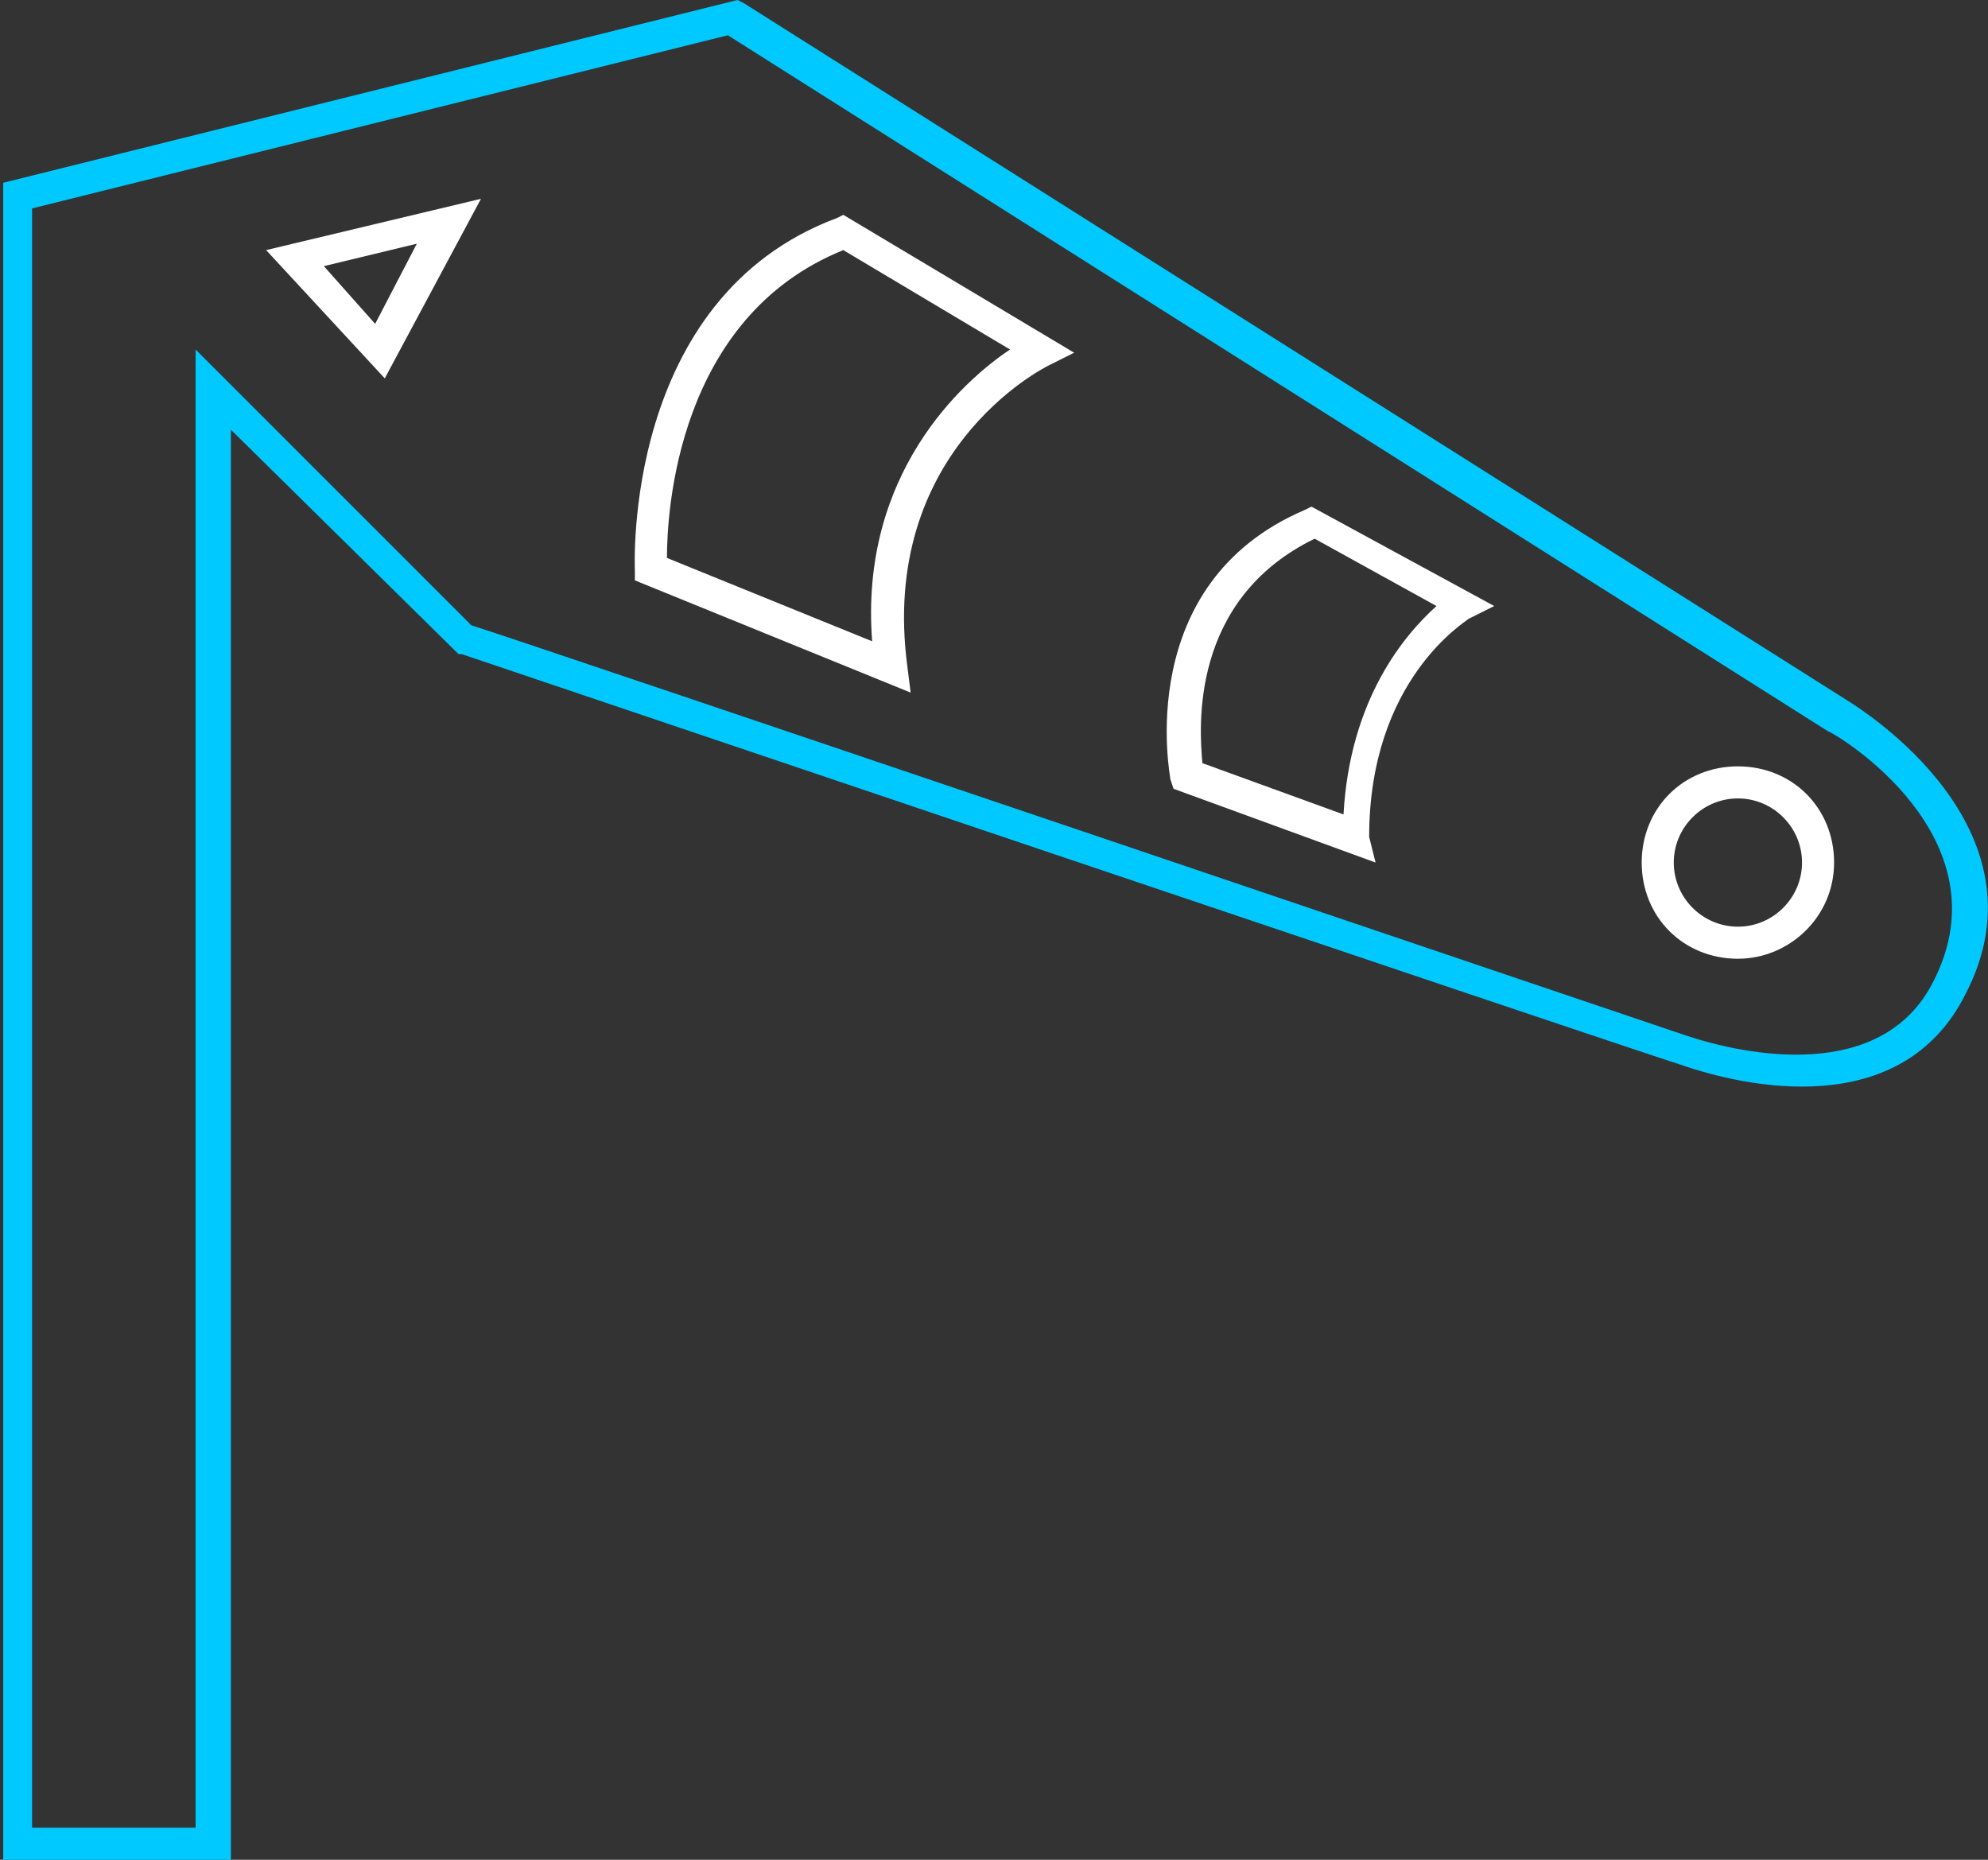 ﻿<?xml version="1.0" encoding="utf-8"?>
<!-- Generator: Adobe Illustrator 19.0.0, SVG Export Plug-In . SVG Version: 6.00 Build 0)  -->
<svg version="1.1" id="图层_1" xmlns="http://www.w3.org/2000/svg" xmlns:xlink="http://www.w3.org/1999/xlink" x="0px" y="0px"
	 viewBox="-448 252 62 58" style="enable-background:new -448 252 62 58;" xml:space="preserve">
<rect x="-448" y="252" width="62" height="58" fill="#333333" stroke="none"/>
<style type="text/css">
	.stfs0{fill:#00C9FF;}
	.stfs1{fill:#FFFFFF;}
</style>
<g>
	<g id="XMLID_394_">
		<path id="XMLID_19_" class="stfs0" d="M-440.8,310h-7.1v-52.3l22.9-5.7l0.2,0.1l34.5,21.8c0.3,0.2,6.3,3.9,3.6,9.1
			c-2,4-6.9,2.9-8.9,2.2c-1.9-0.6-37.7-12.7-38-12.8l-0.1,0l-7.1-7V310z M-447,309h5.1v-46.1l8.6,8.6c2.2,0.7,36.1,12.2,37.9,12.8
			c1.8,0.6,6.1,1.5,7.7-1.7c2.3-4.5-3-7.7-3.3-7.8l0,0l-34.3-21.7l-21.7,5.4V309z"/>
	</g>
	<g id="XMLID_393_">
		<path id="XMLID_15_" class="stfs1" d="M-436,263.8l-3.7-4l6.7-1.6L-436,263.8z M-437.9,260.3l1.6,1.8l1.3-2.5L-437.9,260.3z"/>
	</g>
	<g id="XMLID_391_">
		<path id="XMLID_11_" class="stfs1" d="M-419.6,273.6l-8.6-3.5l0-0.3c0-0.1-0.4-8.5,6.3-11l0.2-0.1l7.2,4.3l-0.8,0.4
			c-0.2,0.1-5.3,2.7-4.4,9.4L-419.6,273.6z M-427.2,269.4l6.4,2.6c-0.4-5.2,2.8-8.1,4.3-9.1l-5.2-3.1
			C-426.9,261.9-427.2,268-427.2,269.4z"/>
	</g>
	<g id="XMLID_388_">
		<path id="XMLID_7_" class="stfs1" d="M-405.1,278.9l-6.3-2.3l-0.1-0.3c0-0.1-1.2-6.1,4.2-8.4l0.2-0.1l5.7,3.1l-0.8,0.4
			c-0.1,0.1-3.1,1.9-3.1,6.8L-405.1,278.9z M-410.5,275.8l4.4,1.6c0.2-3.6,1.9-5.6,2.9-6.5l-3.8-2.1
			C-410.9,270.7-410.6,274.7-410.5,275.8z"/>
	</g>
	<g id="XMLID_254_">
		<path id="XMLID_3_" class="stfs1" d="M-393.8,281.9c-1.7,0-3-1.3-3-3s1.3-3,3-3s3,1.3,3,3S-392.2,281.9-393.8,281.9z M-393.8,276.9
			c-1.1,0-2,0.9-2,2c0,1.1,0.9,2,2,2s2-0.9,2-2C-391.8,277.8-392.7,276.9-393.8,276.9z"/>
	</g>
</g>
</svg>
